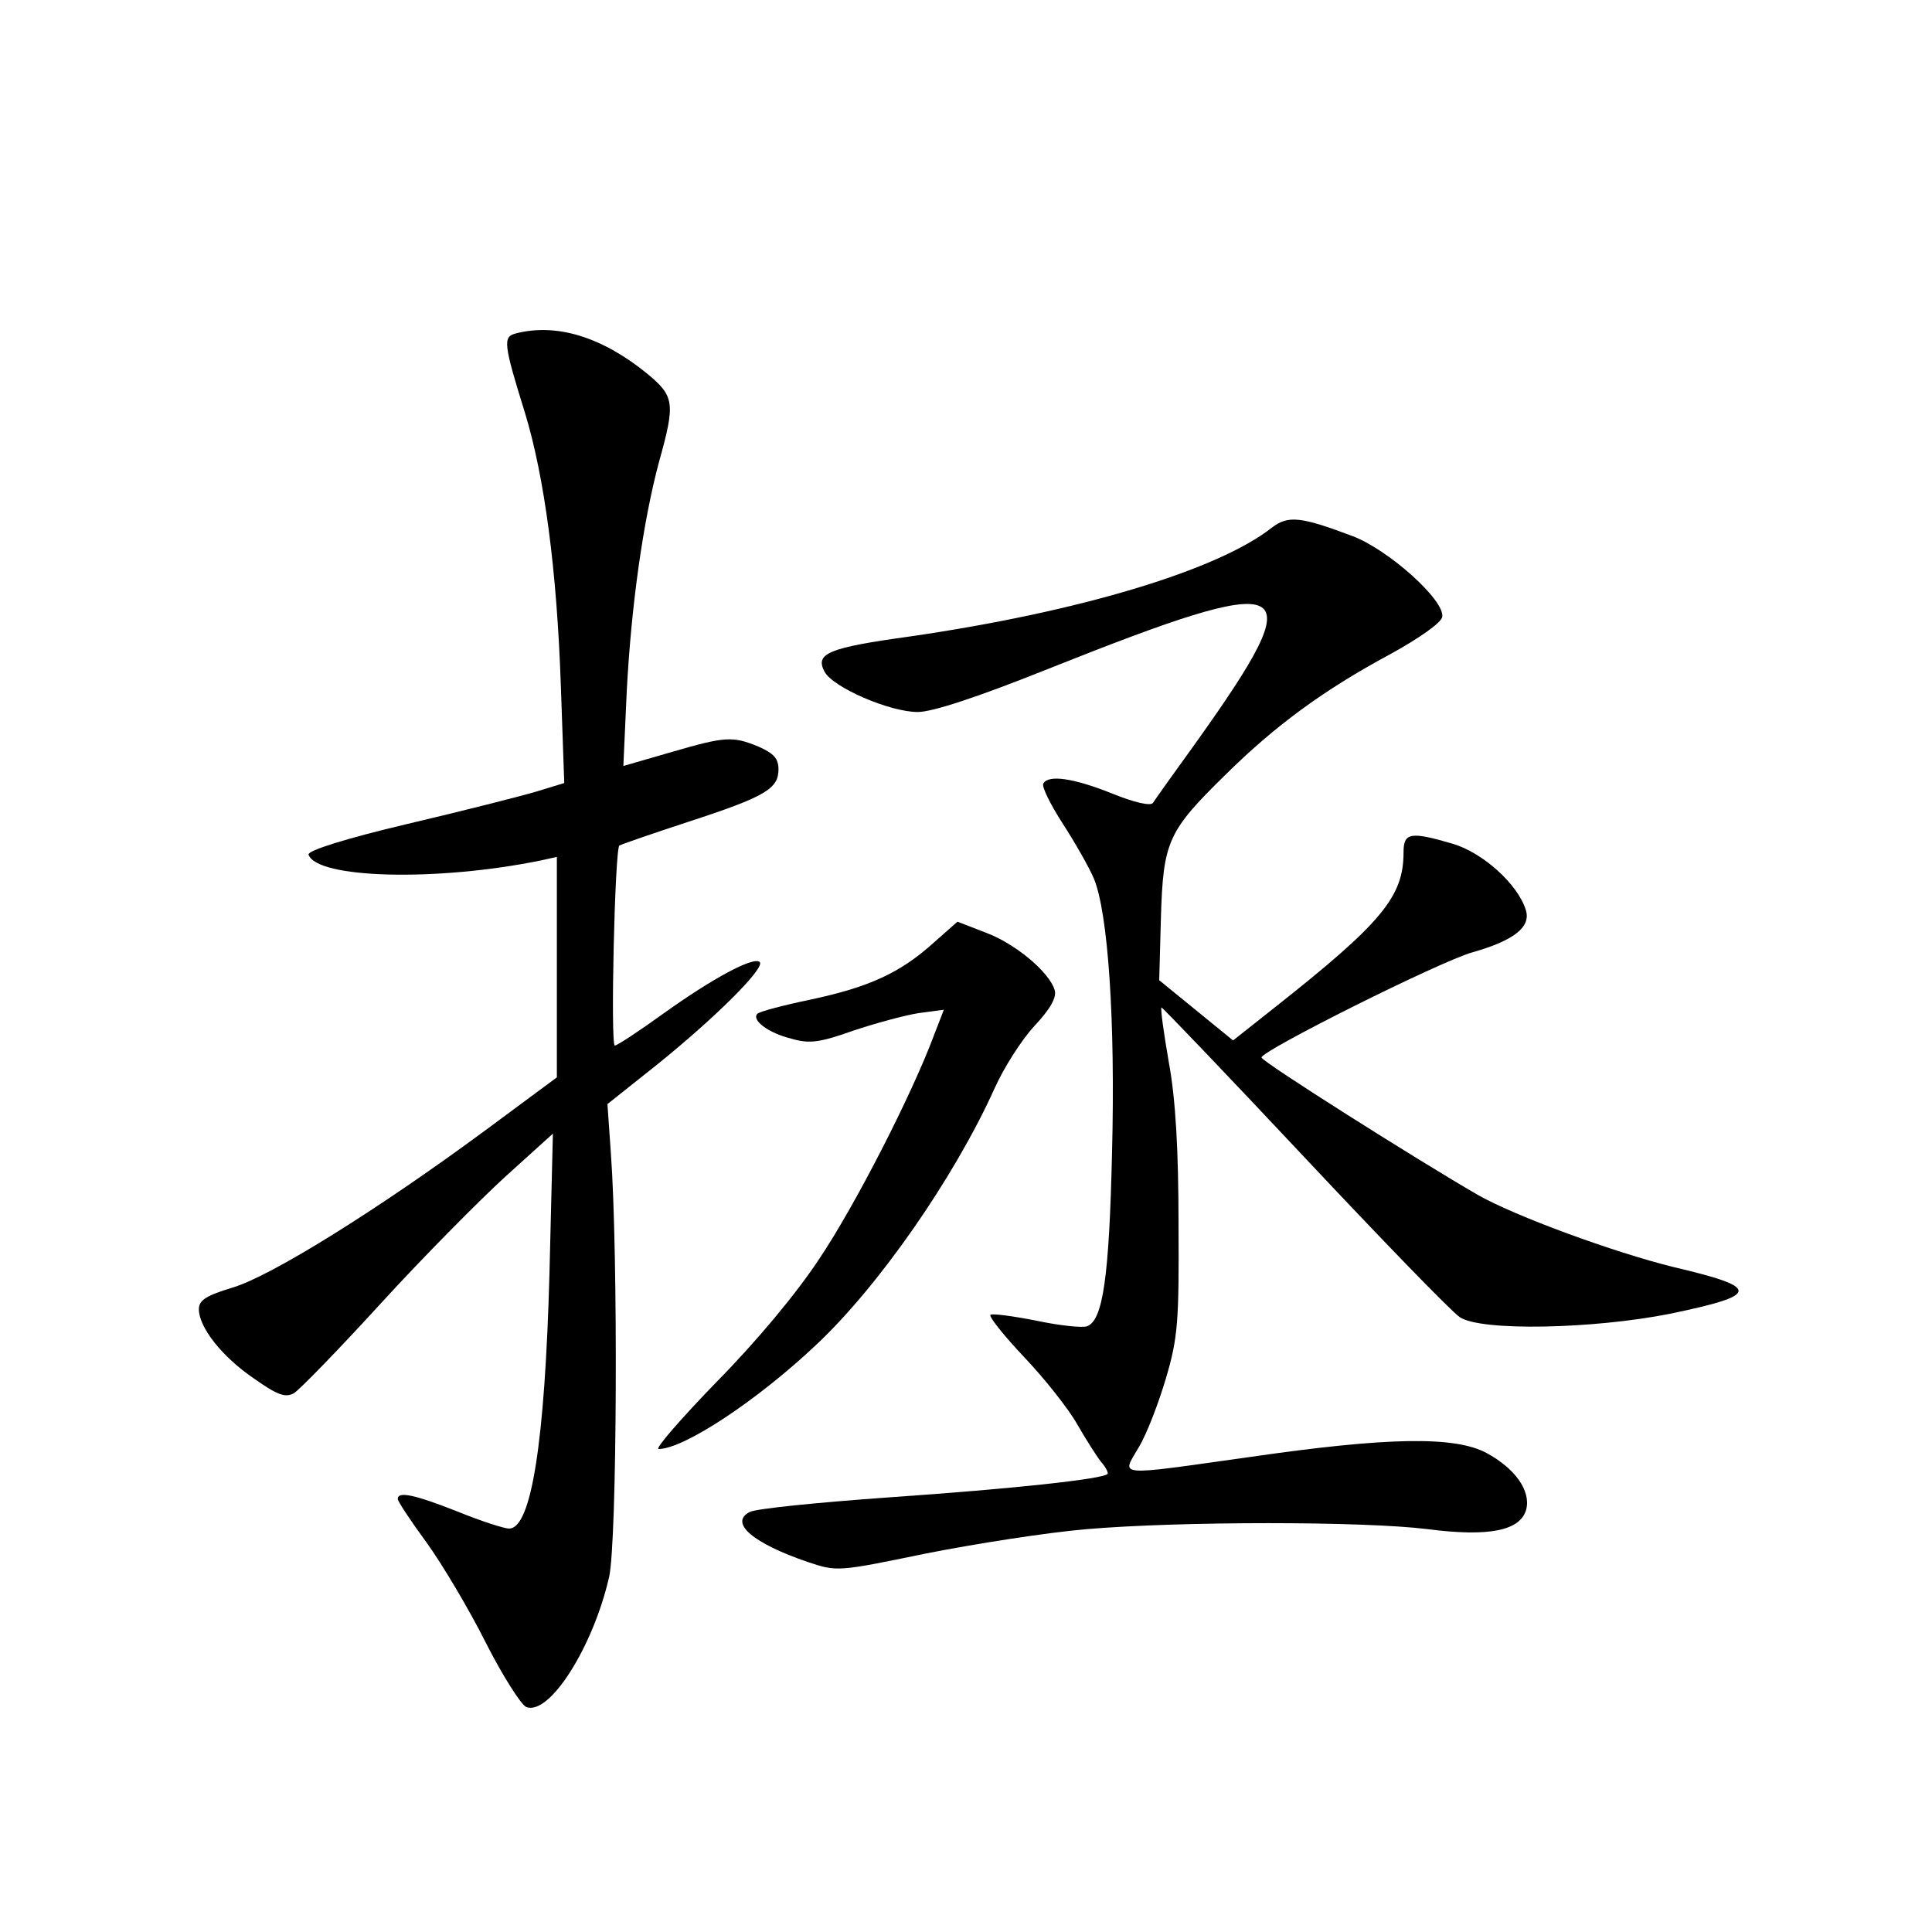 <?xml version="1.0" standalone="no"?>
<!DOCTYPE svg PUBLIC "-//W3C//DTD SVG 20010904//EN"
 "http://www.w3.org/TR/2001/REC-SVG-20010904/DTD/svg10.dtd">
<svg version="1.0" xmlns="http://www.w3.org/2000/svg"
 width="340pt" height="340pt" viewBox="0 0 340 340"
 preserveAspectRatio="xMidYMid meet">
<g transform="translate(0,340) scale(0.1,-0.1)"
fill="#000000" stroke="none">
<path d="M907 2813 c-22 -6 -21 -18 17 -140 34 -112 56 -275 63 -480 l6 -171
-49 -15 c-27 -8 -129 -34 -227 -57 -110 -26 -176 -47 -174 -54 14 -42 225 -48
410 -10 l27 6 0 -194 0 -194 -127 -94 c-187 -138 -376 -256 -444 -276 -46 -14
-59 -22 -59 -38 0 -32 41 -84 97 -122 41 -29 55 -34 70 -26 10 6 79 77 153
158 74 81 173 181 219 223 l84 76 -6 -245 c-8 -298 -32 -450 -71 -450 -9 0
-49 13 -91 30 -76 30 -105 36 -105 22 0 -4 23 -39 51 -77 28 -39 75 -118 104
-176 30 -59 62 -109 71 -113 41 -16 118 106 146 229 14 63 16 571 3 746 l-6
86 88 70 c104 84 190 170 180 180 -11 10 -82 -28 -170 -91 -43 -31 -81 -56
-85 -56 -8 0 0 346 8 352 3 2 58 21 122 42 135 44 158 58 158 92 0 19 -8 28
-35 40 -46 19 -59 18 -155 -10 l-83 -24 6 132 c8 152 29 300 57 404 29 104 27
115 -23 156 -78 63 -158 88 -230 69z"/>
<path d="M2239 2472 c-96 -76 -341 -149 -637 -192 -145 -20 -168 -30 -151 -62
15 -28 115 -71 164 -71 26 0 105 26 230 76 439 175 467 161 261 -128 -39 -54
-74 -103 -77 -108 -4 -6 -34 1 -73 17 -68 27 -111 33 -120 17 -3 -5 12 -36 34
-70 22 -34 47 -78 55 -97 25 -60 38 -250 32 -482 -5 -219 -16 -296 -44 -306
-8 -3 -48 1 -90 10 -41 8 -78 13 -80 10 -3 -3 24 -37 60 -75 36 -38 78 -91 93
-118 15 -26 34 -56 42 -66 8 -9 13 -19 11 -21 -9 -9 -166 -26 -383 -41 -126
-9 -237 -20 -247 -26 -36 -19 6 -55 103 -88 51 -17 52 -17 207 15 86 17 213
37 284 43 165 14 486 14 599 0 108 -14 164 -3 174 35 8 33 -20 72 -70 99 -56
30 -174 28 -416 -7 -242 -34 -226 -35 -196 17 14 23 35 78 48 122 21 71 23
100 22 270 0 130 -5 220 -17 285 -9 52 -15 95 -13 97 1 1 114 -117 251 -263
137 -146 260 -273 274 -282 37 -25 234 -21 370 6 159 33 160 46 7 82 -106 26
-280 90 -345 127 -104 60 -381 235 -381 242 0 12 314 169 371 185 74 21 104
45 94 75 -14 45 -75 100 -128 116 -75 22 -87 20 -87 -15 0 -78 -38 -124 -228
-274 l-72 -57 -65 53 -65 53 3 110 c4 134 12 152 113 251 87 86 172 149 291
213 51 28 89 55 91 65 6 29 -96 120 -159 143 -90 34 -112 36 -140 15z"/>
<path d="M1642 1740 c-58 -52 -112 -77 -215 -99 -48 -10 -90 -21 -94 -25 -11
-11 19 -34 60 -44 31 -9 49 -7 108 14 39 13 90 27 115 31 l45 6 -17 -44 c-39
-105 -140 -302 -202 -394 -40 -61 -111 -146 -181 -217 -63 -65 -109 -118 -102
-118 44 0 172 84 277 183 110 103 243 294 314 451 16 36 47 85 70 110 29 31
40 51 36 64 -10 32 -70 82 -122 101 l-49 19 -43 -38z"/>
</g>
</svg>

